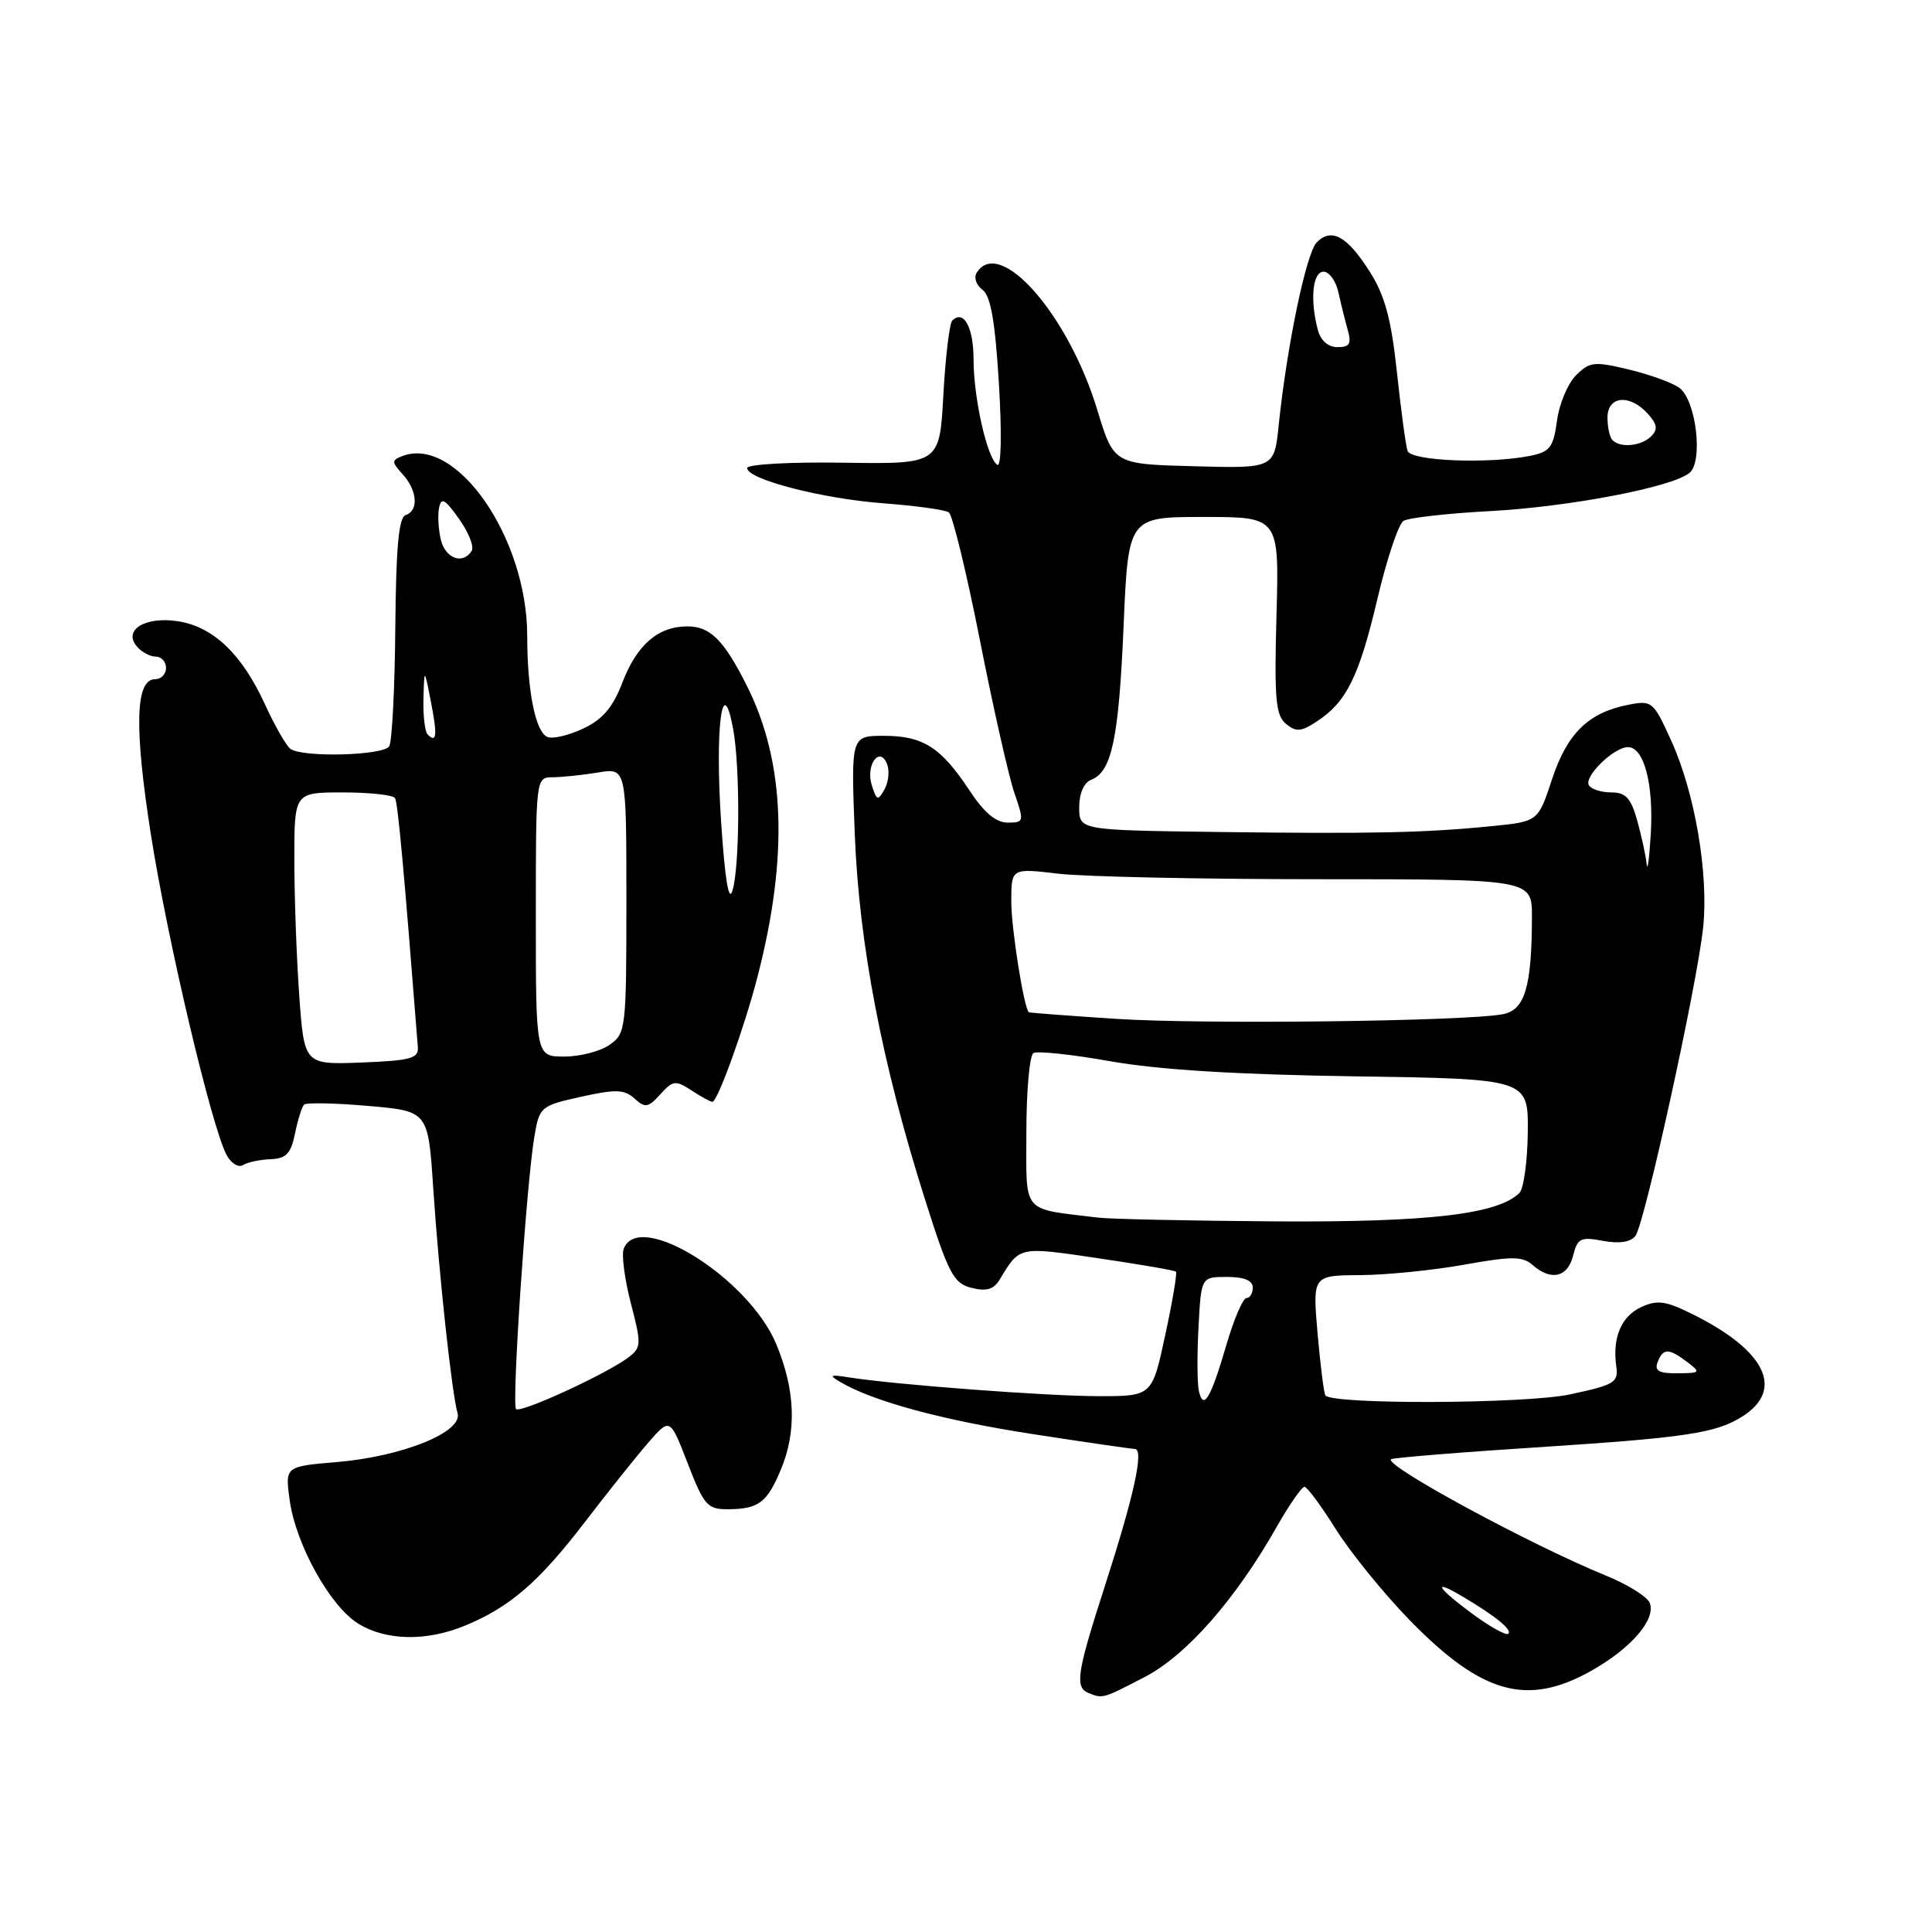 <?xml version="1.0" encoding="UTF-8" standalone="no"?>
<!DOCTYPE svg PUBLIC "-//W3C//DTD SVG 1.1//EN" "http://www.w3.org/Graphics/SVG/1.1/DTD/svg11.dtd" >
<svg xmlns="http://www.w3.org/2000/svg" xmlns:xlink="http://www.w3.org/1999/xlink" version="1.1" viewBox="0 0 256 256">
 <g >
 <path fill="currentColor"
d=" M 151.70 222.20 C 157.22 219.33 163.73 211.92 169.21 202.25 C 170.85 199.36 172.49 197.01 172.85 197.01 C 173.21 197.02 175.07 199.54 177.00 202.62 C 178.93 205.70 183.33 211.12 186.79 214.68 C 196.35 224.49 202.36 226.16 210.85 221.39 C 216.15 218.40 219.44 214.59 218.60 212.40 C 218.28 211.57 215.66 209.94 212.76 208.76 C 202.96 204.77 183.45 194.22 184.31 193.36 C 184.51 193.16 193.88 192.40 205.13 191.68 C 221.41 190.63 226.40 189.97 229.54 188.43 C 236.65 184.96 234.79 179.50 224.79 174.40 C 220.80 172.37 219.69 172.19 217.52 173.17 C 214.82 174.40 213.62 177.24 214.17 181.09 C 214.47 183.18 213.90 183.52 208.00 184.77 C 202.11 186.02 176.70 186.13 175.63 184.91 C 175.43 184.69 174.97 181.01 174.59 176.75 C 173.92 169.00 173.92 169.00 180.21 168.96 C 183.67 168.94 189.88 168.32 194.00 167.58 C 200.35 166.44 201.74 166.45 203.08 167.62 C 205.52 169.76 207.72 169.26 208.44 166.40 C 209.02 164.07 209.44 163.86 212.41 164.42 C 214.56 164.82 216.06 164.59 216.70 163.77 C 217.92 162.18 224.90 130.38 225.68 122.86 C 226.41 115.74 224.58 105.02 221.44 98.13 C 219.08 92.92 218.89 92.77 215.75 93.39 C 210.47 94.42 207.66 97.17 205.65 103.26 C 203.81 108.86 203.81 108.86 197.65 109.47 C 188.73 110.36 181.73 110.50 161.25 110.24 C 143.00 110.00 143.00 110.00 143.00 106.97 C 143.00 105.13 143.62 103.70 144.58 103.33 C 147.31 102.28 148.24 97.91 148.88 83.00 C 149.50 68.50 149.50 68.50 159.50 68.50 C 169.50 68.50 169.50 68.50 169.14 81.54 C 168.84 92.57 169.03 94.78 170.39 95.91 C 171.73 97.02 172.39 96.97 174.48 95.60 C 178.42 93.02 180.08 89.67 182.51 79.37 C 183.75 74.09 185.31 69.43 185.97 69.02 C 186.63 68.61 191.74 68.03 197.33 67.73 C 207.89 67.17 221.50 64.57 223.86 62.67 C 225.71 61.17 224.75 53.02 222.52 51.39 C 221.59 50.71 218.58 49.62 215.82 48.96 C 211.24 47.86 210.63 47.93 208.83 49.73 C 207.74 50.82 206.60 53.53 206.31 55.75 C 205.83 59.28 205.38 59.87 202.76 60.40 C 197.26 61.50 186.97 61.09 186.51 59.75 C 186.27 59.06 185.64 54.37 185.10 49.32 C 184.35 42.29 183.51 39.18 181.52 36.03 C 178.53 31.30 176.43 30.13 174.48 32.11 C 173.08 33.52 170.53 45.81 169.44 56.28 C 168.85 62.07 168.85 62.07 158.21 61.78 C 147.58 61.50 147.58 61.50 145.39 54.30 C 141.54 41.62 132.42 31.27 129.41 36.15 C 129.01 36.79 129.37 37.80 130.19 38.40 C 131.27 39.20 131.86 42.56 132.36 50.82 C 132.76 57.46 132.67 61.92 132.15 61.59 C 130.81 60.76 129.00 52.74 129.00 47.62 C 129.00 43.36 127.69 40.98 126.18 42.48 C 125.81 42.85 125.28 47.28 125.00 52.33 C 124.50 61.50 124.50 61.50 111.75 61.31 C 104.70 61.20 99.00 61.52 99.00 62.02 C 99.00 63.52 109.01 66.10 117.16 66.70 C 121.38 67.02 125.23 67.55 125.72 67.89 C 126.21 68.22 128.07 75.84 129.84 84.82 C 131.61 93.80 133.67 102.91 134.41 105.07 C 135.72 108.88 135.70 109.00 133.52 109.00 C 131.97 109.00 130.38 107.66 128.47 104.75 C 124.70 99.03 122.31 97.50 117.13 97.50 C 112.76 97.50 112.76 97.50 113.26 110.50 C 113.83 125.11 116.86 140.92 122.54 158.84 C 125.69 168.80 126.35 170.05 128.73 170.65 C 130.70 171.14 131.67 170.86 132.45 169.57 C 135.14 165.11 134.93 165.16 145.50 166.72 C 151.00 167.53 155.64 168.33 155.82 168.50 C 156.00 168.67 155.36 172.45 154.40 176.90 C 152.66 185.00 152.66 185.00 145.58 185.00 C 138.70 184.99 118.57 183.48 112.50 182.51 C 109.95 182.11 109.78 182.20 111.37 183.14 C 115.73 185.70 124.93 188.19 136.81 190.02 C 143.79 191.10 149.89 191.98 150.36 191.99 C 151.62 192.00 150.30 198.06 146.42 210.10 C 142.67 221.71 142.39 223.59 144.25 224.34 C 146.13 225.10 146.12 225.10 151.70 222.20 Z  M 61.63 215.40 C 67.56 212.95 71.40 209.63 77.46 201.73 C 80.51 197.75 84.30 193.00 85.89 191.17 C 88.78 187.84 88.78 187.84 91.13 193.92 C 93.29 199.50 93.74 200.00 96.49 199.98 C 100.50 199.96 101.64 199.11 103.46 194.75 C 105.59 189.66 105.39 184.20 102.86 178.11 C 99.22 169.35 84.66 160.24 82.65 165.46 C 82.34 166.27 82.77 169.52 83.59 172.69 C 85.00 178.08 84.98 178.55 83.30 179.84 C 80.52 181.98 68.97 187.30 68.38 186.71 C 67.78 186.11 69.77 156.60 70.82 150.52 C 71.48 146.66 71.65 146.51 76.98 145.33 C 81.59 144.31 82.72 144.34 84.07 145.56 C 85.48 146.84 85.89 146.78 87.50 145.00 C 89.17 143.15 89.52 143.11 91.63 144.49 C 92.89 145.32 94.14 146.00 94.39 146.00 C 95.09 146.00 98.67 136.05 100.39 129.37 C 104.50 113.42 104.03 100.94 98.96 90.86 C 95.91 84.79 94.11 83.00 91.07 83.00 C 87.20 83.00 84.38 85.44 82.47 90.44 C 81.22 93.71 79.87 95.31 77.32 96.52 C 75.42 97.42 73.27 97.94 72.56 97.66 C 70.96 97.05 69.86 91.56 69.86 84.28 C 69.86 71.24 60.46 57.69 53.32 60.43 C 51.87 60.99 51.87 61.20 53.36 62.85 C 55.31 65.00 55.50 67.67 53.75 68.25 C 52.83 68.56 52.47 72.56 52.38 83.22 C 52.31 91.23 51.95 98.28 51.57 98.89 C 50.81 100.12 40.09 100.40 38.49 99.23 C 37.93 98.83 36.40 96.16 35.09 93.29 C 32.06 86.69 28.30 83.09 23.66 82.33 C 19.32 81.63 16.28 83.43 18.11 85.63 C 18.73 86.38 19.86 87.00 20.62 87.00 C 21.38 87.00 22.00 87.67 22.00 88.50 C 22.00 89.33 21.35 90.00 20.55 90.00 C 17.93 90.00 17.77 96.38 20.00 110.62 C 22.20 124.62 28.04 149.34 30.03 153.05 C 30.62 154.15 31.59 154.75 32.20 154.38 C 32.80 154.00 34.45 153.65 35.86 153.60 C 37.92 153.52 38.55 152.86 39.09 150.20 C 39.46 148.38 40.00 146.66 40.29 146.37 C 40.58 146.08 44.40 146.16 48.78 146.54 C 56.73 147.23 56.73 147.23 57.40 157.37 C 58.16 168.84 59.87 184.63 60.63 187.26 C 61.35 189.75 53.33 193.00 44.64 193.73 C 37.77 194.31 37.77 194.31 38.38 198.76 C 39.19 204.66 43.76 212.88 47.50 215.16 C 51.20 217.42 56.52 217.51 61.63 215.40 Z  M 195.18 213.90 C 190.43 210.41 189.63 209.08 193.75 211.52 C 198.17 214.14 200.39 215.94 199.86 216.48 C 199.58 216.75 197.48 215.59 195.18 213.90 Z  M 158.86 184.32 C 158.63 183.32 158.61 179.51 158.81 175.85 C 159.16 169.20 159.16 169.20 162.58 169.20 C 164.84 169.20 166.00 169.67 166.00 170.60 C 166.00 171.37 165.62 172.00 165.16 172.00 C 164.70 172.00 163.49 174.81 162.49 178.25 C 160.42 185.33 159.45 186.95 158.86 184.32 Z  M 219.64 180.50 C 220.36 178.62 221.11 178.62 223.56 180.47 C 225.40 181.86 225.33 181.94 222.28 181.97 C 219.82 181.99 219.20 181.65 219.64 180.50 Z  M 145.50 161.34 C 135.23 160.09 136.00 161.00 136.00 150.01 C 136.00 144.57 136.42 139.86 136.93 139.54 C 137.44 139.23 142.05 139.72 147.18 140.63 C 153.51 141.75 163.87 142.39 179.50 142.62 C 202.50 142.96 202.50 142.96 202.44 150.00 C 202.40 153.86 201.90 157.50 201.33 158.07 C 198.50 160.90 189.28 161.97 169.00 161.84 C 157.72 161.76 147.15 161.54 145.50 161.34 Z  M 148.00 135.01 C 141.68 134.60 136.42 134.20 136.33 134.13 C 135.68 133.62 134.00 123.07 134.00 119.47 C 134.00 115.03 134.00 115.03 140.25 115.77 C 143.69 116.17 159.21 116.50 174.75 116.50 C 203.00 116.50 203.00 116.50 202.99 121.50 C 202.97 130.78 202.05 133.84 199.13 134.39 C 194.15 135.33 159.48 135.75 148.00 135.01 Z  M 218.19 114.50 C 218.08 113.40 217.52 110.81 216.95 108.75 C 216.11 105.75 215.43 105.00 213.51 105.00 C 212.20 105.00 210.86 104.58 210.54 104.06 C 209.83 102.92 213.84 99.00 215.71 99.00 C 217.83 99.00 219.12 103.84 218.74 110.43 C 218.54 113.77 218.30 115.60 218.19 114.50 Z  M 115.52 104.06 C 114.66 101.37 116.58 98.74 117.55 101.27 C 117.89 102.16 117.73 103.65 117.20 104.60 C 116.33 106.15 116.17 106.10 115.52 104.06 Z  M 213.67 58.33 C 213.30 57.97 213.00 56.62 213.00 55.33 C 213.00 52.46 215.94 52.17 218.33 54.81 C 219.60 56.21 219.70 56.90 218.79 57.81 C 217.49 59.11 214.72 59.39 213.67 58.33 Z  M 174.63 43.75 C 173.56 39.76 173.92 36.00 175.38 36.00 C 176.13 36.00 177.02 37.24 177.35 38.75 C 177.68 40.26 178.24 42.51 178.59 43.75 C 179.10 45.55 178.83 46.00 177.23 46.00 C 176.00 46.00 175.00 45.13 174.63 43.75 Z  M 39.65 131.89 C 39.29 126.83 39.00 118.71 39.00 113.85 C 39.00 105.00 39.00 105.00 45.44 105.00 C 48.98 105.00 52.09 105.34 52.34 105.75 C 52.72 106.36 53.53 115.27 55.37 138.78 C 55.48 140.24 54.37 140.54 47.90 140.79 C 40.31 141.08 40.31 141.08 39.65 131.89 Z  M 71.00 121.50 C 71.00 103.00 71.00 103.00 73.25 102.99 C 74.49 102.98 77.19 102.70 79.25 102.36 C 83.00 101.74 83.00 101.74 83.00 119.31 C 83.00 136.34 82.93 136.94 80.78 138.44 C 79.56 139.30 76.86 140.00 74.78 140.00 C 71.00 140.00 71.00 140.00 71.00 121.50 Z  M 95.55 108.89 C 94.73 96.49 95.70 88.87 97.13 96.50 C 98.08 101.55 98.04 114.70 97.06 118.00 C 96.57 119.65 96.06 116.57 95.55 108.89 Z  M 56.67 97.33 C 56.30 96.97 56.05 94.83 56.11 92.58 C 56.22 88.50 56.22 88.50 57.09 92.94 C 57.97 97.44 57.87 98.53 56.67 97.33 Z  M 58.43 71.58 C 58.10 70.25 57.98 68.34 58.17 67.34 C 58.46 65.84 58.93 66.09 60.82 68.75 C 62.09 70.53 62.85 72.44 62.50 72.99 C 61.36 74.84 59.05 74.03 58.43 71.58 Z "/>
</g>
</svg>